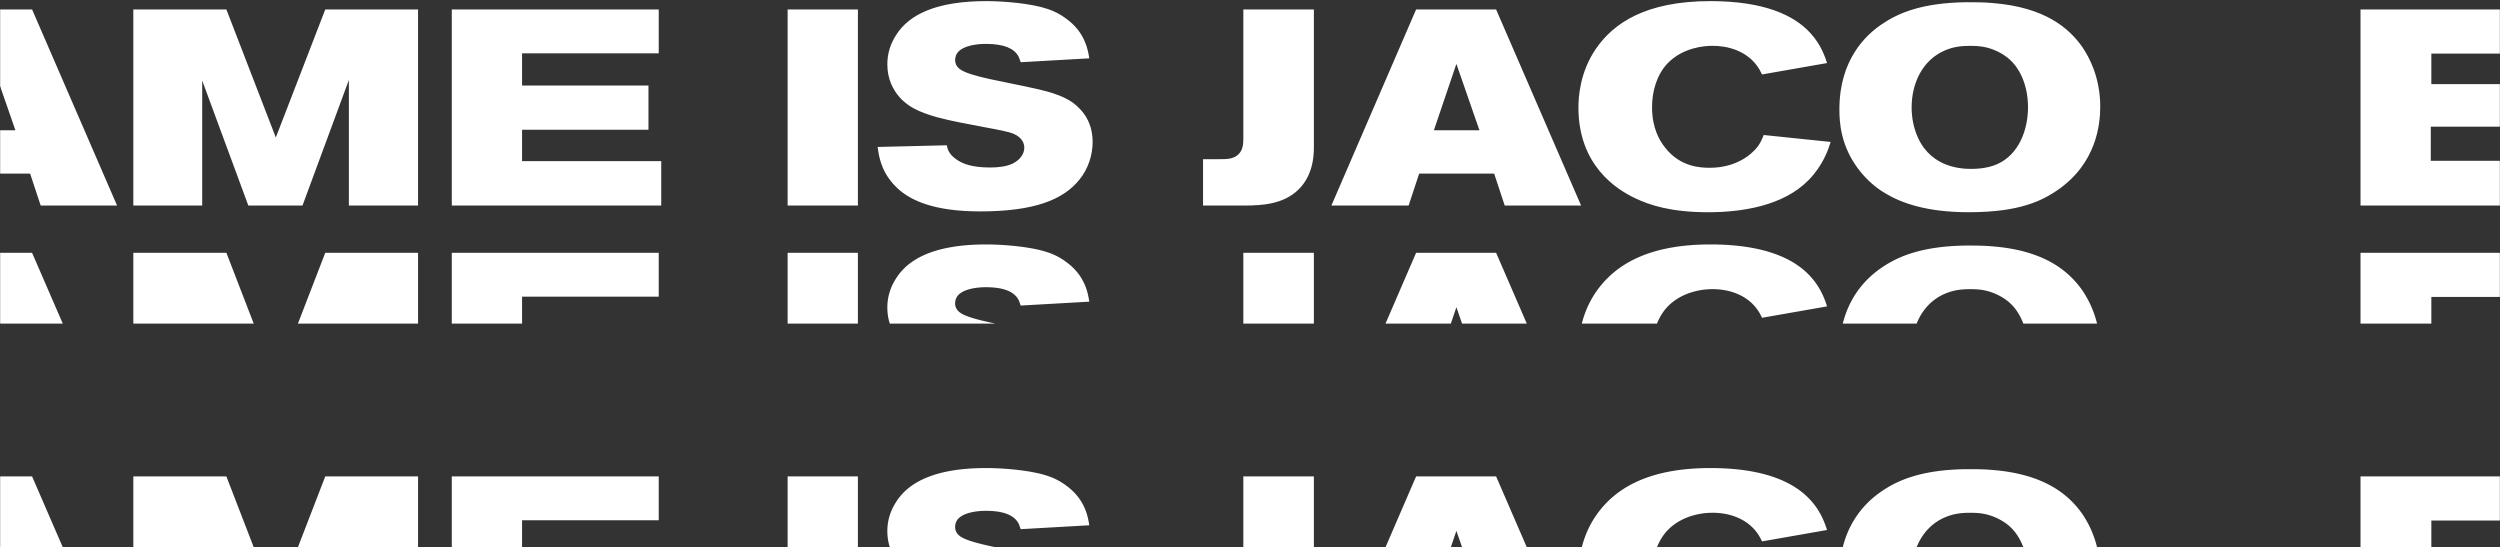 <svg width="1800" height="394" fill="none" xmlns="http://www.w3.org/2000/svg"><rect width="100%" height="100%" fill="#333333" stroke="none"/><mask id="a" style="mask-type:alpha" maskUnits="userSpaceOnUse" x="0" y="0" width="1800" height="394"><path fill="#C4C4C4" d="M0 0h1800v394H0z"/></mask><g mask="url(#a)" fill="#fff"><path d="M-541 148V6.8h-66.8L-643.4 99-679 6.8h-67V148h49.6V58l33.2 90h39l33.4-90.4V148h49.8ZM-351.903 6.8h-58.4l-30.8 56.2-30.8-56.2h-59l64.8 99.2v42h50.2v-42l64-99.2ZM-107.303 148V6.8h-49.8v74.4l-67.4-74.4h-41.8V148h50V72.4l67 75.6h42ZM84.295 148 23.095 6.8h-57.6l-61 141.2h55.6l7.6-23h54l7.6 23h55Zm-73.2-54.2h-32.8l16.2-47.8 16.6 47.8ZM300.992 148V6.8h-66.8l-35.6 92.2-35.6-92.2h-67V148h49.6V58l33.2 90h39l33.4-90.4V148h49.8ZM476.089 148v-32h-100.2V93.4h91V61.6h-91V38.4h98.4V6.8h-149V148h150.8ZM617.691 148V6.8h-50.6V148h50.6ZM786.691 102.4c0-13.2-5.8-20.6-9.4-24.2-5.4-5.8-13-10-29.2-13.8-25.2-5.8-50.2-9.2-57.2-14.8-2.8-2.2-3.2-4.8-3.2-6.4 0-1.4.4-4.6 3.2-6.8 6-5 18.2-4.8 19-4.8 12.8 0 20 3.2 23.2 8.6.8 1.4 1.2 3 1.8 4.6l49.4-2.8c-1-6.2-3-18.6-16.4-28.4-4.2-3.2-8.8-5.6-13.8-7.2-11.8-4-31.6-5.6-44-5.6-36.2 0-55.8 9.8-65 24.6-4 6.2-6.2 13.2-6.2 20.8 0 3.6.4 11.6 5.6 19.6 7.2 11 18.2 15.2 30.2 18.6 11 3 22.2 4.8 33.2 7 9.8 1.8 18.2 3.4 21.6 4.8 6.6 2.8 8 7 8 10.2 0 5-3.8 9-8 11.2-4.8 2.4-11.2 3-16.4 3-13.2 0-20.2-2.6-25-6.2-5-3.6-6-7.4-6.4-9.8l-49.8 1.2c.8 5.2 1.8 16.2 11.4 26.8 10.4 11.8 29.2 19.6 62.4 19.6 38.6 0 59.8-8.2 71.6-23 6-7.4 9.4-17.2 9.4-26.8ZM945.995 103.6V6.8h-50.8V100c0 4-.4 8-3.4 11-3.6 3.8-9.4 3.6-14 3.6h-11.6V148h29c14 0 28.8-1 39.6-11.4 12-11.6 11.2-28.2 11.2-33ZM1138.4 148 1077.2 6.8h-57.6L958.597 148h55.603l7.6-23h54l7.6 23h55Zm-73.2-54.2h-32.8l16.2-47.8 16.6 47.8ZM1318.07 102.2l-48.2-5c-1.8 4.6-2.8 6.2-4.4 8.4-4.4 5.8-15.6 15.2-34.4 15.2-6.4 0-21.4-.4-32.4-14.8-3.8-4.8-9.2-13.8-9.2-28.8 0-11.2 3.2-23 11-31.4 11.2-11.8 27.2-12.8 32-12.8 11.8-.2 24.4 3.8 32 13.6 2 2.6 2.8 4.2 4.2 7l46.8-8.2c-1.2-3.8-4.2-13.2-12-21.6-11.8-13-33.6-23-72-23-47 0-69.8 16.2-82.2 34-11.8 17-12.8 35.2-12.8 42.6 0 41.4 27 58.8 41 65.4 10.6 5 25.8 10 52.4 10 24.6 0 54-4.6 72.2-23 10.6-10.8 14.4-22.4 16-27.6ZM1512.17 76.8c0-21.4-8.2-36-12.8-42.8-9.8-14-27.2-28.8-64.6-31.8-6.4-.6-12.6-.6-19-.6-31.6.4-48.8 7.6-60.8 15.8-11.6 7.8-30.6 25.6-30.6 61.2 0 9 .6 27.4 15.6 45.6 7 8.4 14 13 17.8 15.2 11.4 6.8 29.6 13.4 59.6 13.4 20 0 32.4-2.4 40.6-4.8 8.4-2.4 15.6-5.8 23-10.8 28.6-19.4 31.2-47.8 31.2-60.4Zm-52 .4c0 16-6.4 34-22.2 41-7.6 3.4-16.6 3.4-19 3.4-8.6 0-31.4-1.8-39.8-27-2.6-7.4-2.8-14.6-2.8-17.2 0-17.2 7.6-34.2 24.2-41.2 6.2-2.6 11.6-3.2 18.2-3.2 7.6 0 11.4 1 15 2.2 6.8 2.4 11.6 6 13.6 8 5.2 4.6 12.8 16 12.8 34ZM1870.17 106.4c0-10.4-2-19-10.4-26-7-6-15-7.4-23.8-8.8 11.4-2.8 17.8-8.2 21-12.2 5.8-7.4 6-16.4 6-19.6 0-9-2.8-15-4.8-18.2-8.4-13.8-25.8-14.8-40-14.8h-118.6V148h108.6c18 0 40.8-1.4 53.8-17 8-9.8 8.2-20.2 8.2-24.6Zm-55.6-56.8c0 1.8-.6 4-1.4 5.6-3.2 5.8-10.6 5.4-15.8 5.4h-46.8v-22h50.4c4.6 0 9.4.6 12 5 1.6 2.6 1.6 5 1.6 6Zm5.4 53.2c0 6.4-3.2 11-9.6 12.4-2.6.6-6.6.6-7 .6h-53.2V91.2h57c3.4 0 12.8.2 12.8 11.6Z"/><path fill-rule="evenodd" clip-rule="evenodd" d="M945.995 233h-50.8v-51h50.8v51Zm153.305 0-22.1-51h-57.6l-22.036 51h47.036l4-11.8 4.09 11.8h46.61Zm93.71 0h-54.11c1.82-7.146 4.96-15.2 10.37-23 12.4-17.8 35.2-34 82.2-34 38.4 0 60.2 10 72 23 7.8 8.4 10.8 17.8 12 21.6l-46.8 8.2v-.008c-1.4-2.795-2.2-4.394-4.2-6.992-7.6-9.8-20.2-13.8-32-13.6-4.8 0-20.8 1-32 12.8-3.25 3.505-5.71 7.602-7.46 12Zm316.88 0c-2.76-11.221-7.45-19.254-10.52-23.8-9.8-14-27.2-28.8-64.6-31.8-6.4-.6-12.6-.6-19-.6-31.6.4-48.8 7.6-60.8 15.8-9.08 6.102-22.68 18.324-28.17 40.4h53.18c3.75-9.422 10.51-17.352 20.59-21.6 6.2-2.6 11.6-3.2 18.2-3.2 7.6 0 11.4 1 15 2.2 6.8 2.4 11.6 6 13.6 8 2.98 2.64 6.76 7.519 9.43 14.6h53.09ZM1810 323.195c17.69-.105 39.4-1.92 51.97-16.995 8-9.8 8.2-20.2 8.2-24.6 0-10.4-2-19-10.4-26-7-6-15-7.4-23.8-8.8 11.4-2.8 17.8-8.2 21-12.2 5.8-7.4 6-16.4 6-19.6 0-9-2.8-15-4.8-18.2-8.4-13.8-25.8-14.8-40-14.8h-118.6v51h51v-19.2h50.4c4.6 0 9.4.6 12 5 1.6 2.6 1.6 5 1.6 6 0 1.8-.6 4-1.4 5.6a8.983 8.983 0 0 1-3.17 3.341v32.792c4.14.458 9.97 2.49 9.97 11.467 0 6.4-3.2 11-9.6 12.4-.12.028-.25.054-.37.079v32.716ZM0 300.2h-32.305l-7.6 23h-55.6l61-141.2h57.6L45.2 233H0v4.051L-5.505 221.2l-16.2 47.8H0v31.2ZM640.674 233c-1.609-4.939-1.783-9.226-1.783-11.6 0-7.6 2.2-14.6 6.2-20.8 9.2-14.8 28.8-24.6 65-24.6 12.4 0 32.2 1.6 44 5.6 5 1.6 9.6 4 13.8 7.2 13.4 9.8 15.4 22.2 16.4 28.4l-49.4 2.8c-.18-.479-.342-.959-.502-1.432v-.002c-.374-1.107-.738-2.186-1.298-3.166-3.2-5.4-10.4-8.6-23.2-8.6h-.09c-1.368-.007-13.073-.064-18.91 4.8-2.8 2.2-3.2 5.4-3.2 6.8 0 1.6.4 4.2 3.2 6.4 3.947 3.158 13.619 5.616 25.823 8.2h-76.04Zm-22.983 0h-50.6v-51h50.6v51Zm-241.802 0h-50.6v-51h149v31.6h-98.4V233Zm-74.897 0h-49.8v-.2l-.074.2H214.5l19.692-51h66.8v51Zm-118.308 0-19.692-51h-67v51h86.692ZM-541 323.2V182h-66.8l-35.6 92.2L-679 182h-67v141.2h49.6v-90l33.2 90h39l33.4-90.4v90.4h49.8ZM-351.903 182h-58.4l-30.8 56.2-30.8-56.2h-59l64.8 99.2v42h50.2v-42l64-99.2Zm244.6 0v141.2h-42l-67-75.6v75.6h-50V182h41.8l67.4 74.4V182h49.8ZM945.995 394h-50.8v-51h50.8v51Zm153.305 0-22.1-51h-57.6l-22.036 51h47.036l4-11.8 4.09 11.8h46.61Zm93.71 0h-54.11c1.82-7.146 4.96-15.2 10.37-23 12.4-17.8 35.2-34 82.2-34 38.4 0 60.2 10 72 23 7.8 8.4 10.8 17.8 12 21.6l-46.8 8.2v-.008c-1.4-2.795-2.2-4.394-4.2-6.992-7.6-9.8-20.2-13.8-32-13.6-4.8 0-20.8 1-32 12.8-3.25 3.505-5.71 7.602-7.46 12Zm316.88 0c-2.76-11.221-7.45-19.254-10.52-23.8-9.8-14-27.2-28.8-64.6-31.8-6.4-.6-12.6-.6-19-.6-31.6.4-48.8 7.6-60.8 15.8-9.08 6.102-22.68 18.324-28.17 40.4h53.18c3.75-9.422 10.51-17.352 20.59-21.6 6.2-2.6 11.6-3.2 18.2-3.2 7.6 0 11.4 1 15 2.2 6.8 2.4 11.6 6 13.6 8 2.98 2.64 6.76 7.519 9.43 14.6h53.09ZM1810 484.195c17.69-.105 39.4-1.92 51.97-16.995 8-9.8 8.2-20.2 8.2-24.6 0-10.4-2-19-10.4-26-7-6-15-7.4-23.8-8.8 11.4-2.8 17.8-8.2 21-12.2 5.8-7.4 6-16.4 6-19.6 0-9-2.8-15-4.8-18.2-8.4-13.8-25.8-14.8-40-14.8h-118.6v51h51v-19.2h50.4c4.6 0 9.4.6 12 5 1.6 2.6 1.6 5 1.6 6 0 1.8-.6 4-1.4 5.6a8.983 8.983 0 0 1-3.17 3.341v32.792c4.14.458 9.97 2.49 9.97 11.467 0 6.4-3.2 11-9.6 12.4-.12.028-.25.054-.37.079v32.716ZM0 461.2h-32.305l-7.6 23h-55.6l61-141.2h57.6L45.2 394H0v4.051L-5.505 382.2l-16.2 47.8H0v31.2ZM640.674 394c-1.609-4.939-1.783-9.226-1.783-11.6 0-7.6 2.2-14.6 6.2-20.8 9.2-14.8 28.8-24.6 65-24.6 12.4 0 32.2 1.6 44 5.6 5 1.6 9.6 4 13.8 7.2 13.4 9.8 15.4 22.2 16.4 28.4l-49.4 2.8c-.18-.479-.342-.959-.502-1.432v-.002c-.374-1.107-.738-2.186-1.298-3.166-3.2-5.4-10.4-8.6-23.2-8.6h-.09c-1.368-.007-13.073-.064-18.91 4.8-2.8 2.2-3.2 5.4-3.2 6.8 0 1.6.4 4.2 3.2 6.4 3.947 3.158 13.619 5.616 25.823 8.2h-76.04Zm-22.983 0h-50.6v-51h50.6v51Zm-241.802 0h-50.6v-51h149v31.6h-98.4V394Zm-74.897 0h-49.8v-.2l-.074.2H214.5l19.692-51h66.8v51Zm-118.308 0-19.692-51h-67v51h86.692ZM-541 484.2V343h-66.8l-35.6 92.2L-679 343h-67v141.2h49.6v-90l33.2 90h39l33.4-90.4v90.4h49.8ZM-351.903 343h-58.4l-30.8 56.2-30.8-56.2h-59l64.8 99.2v42h50.2v-42l64-99.2Zm244.6 0v141.2h-42l-67-75.6v75.6h-50V343h41.8l67.4 74.4V343h49.8Z"/></g></svg>